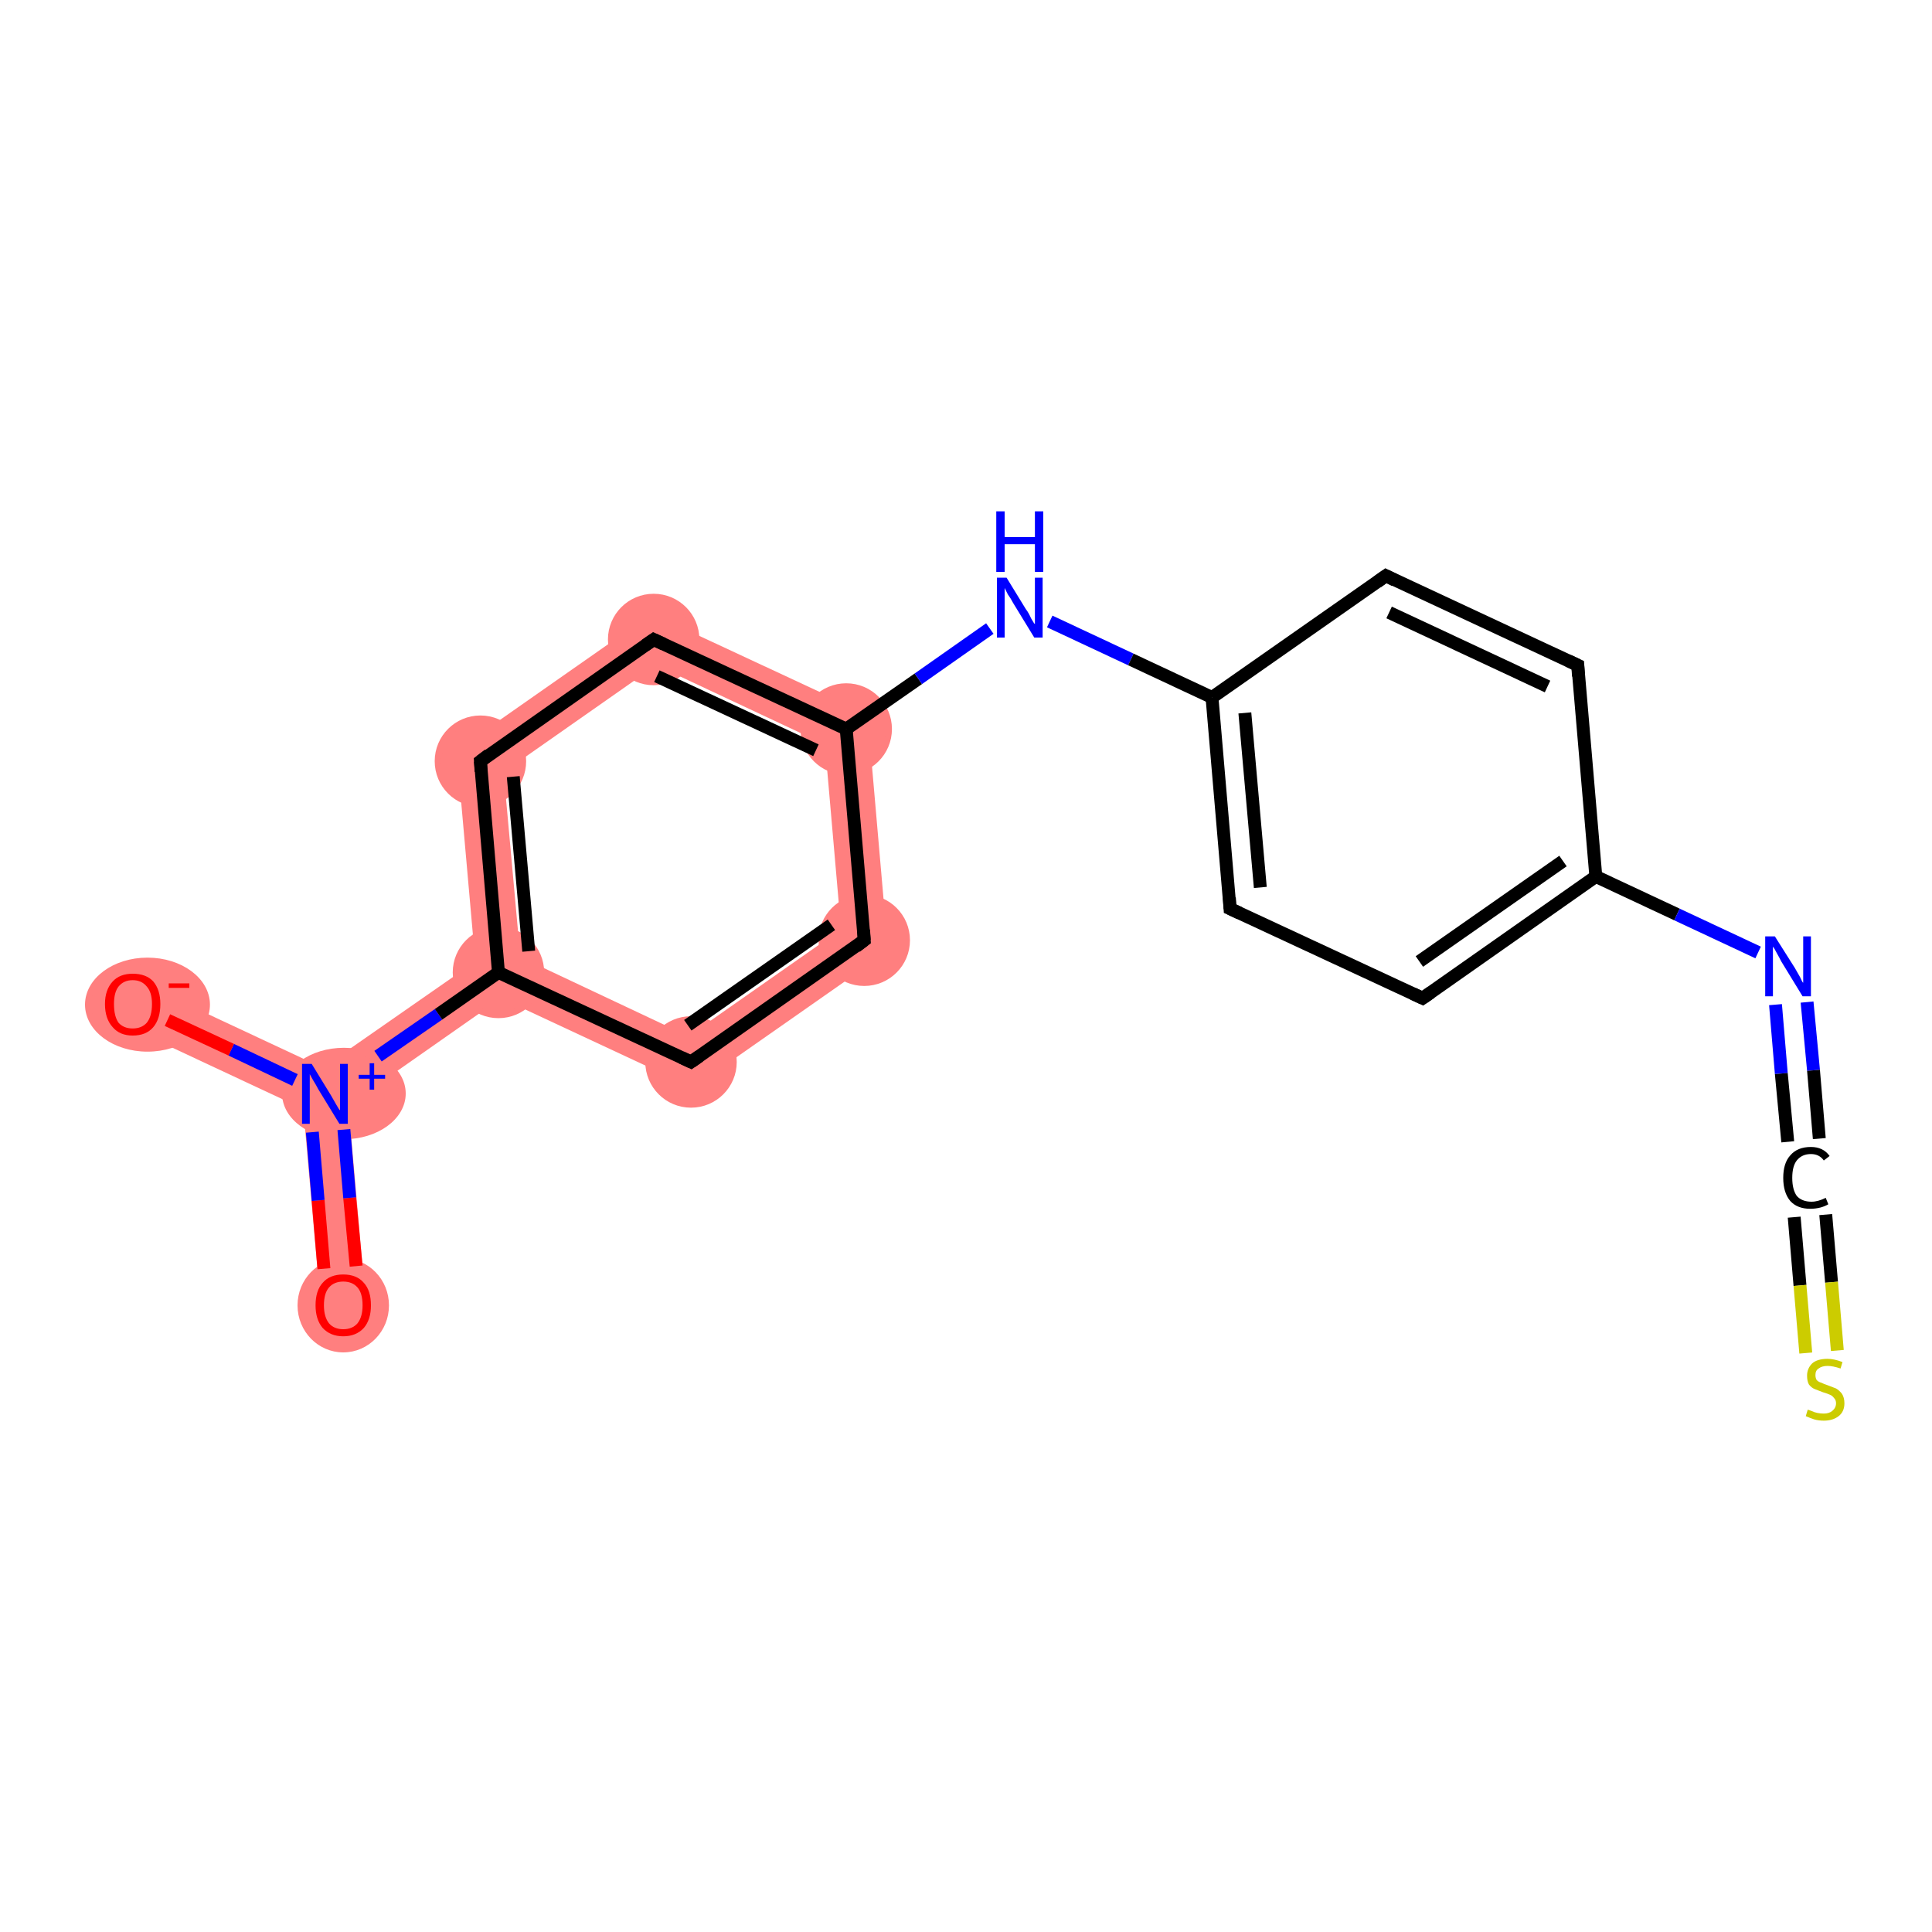 <?xml version='1.0' encoding='iso-8859-1'?>
<svg version='1.1' baseProfile='full'
              xmlns='http://www.w3.org/2000/svg'
                      xmlns:rdkit='http://www.rdkit.org/xml'
                      xmlns:xlink='http://www.w3.org/1999/xlink'
                  xml:space='preserve'
width='300px' height='300px' viewBox='0 0 300 300'>
<!-- END OF HEADER -->
<rect style='opacity:1.0;fill:#FFFFFF;stroke:none' width='300.0' height='300.0' x='0.0' y='0.0'> </rect>
<path class='bond-0 atom-0 atom-1' d='M 50.5,169.8 L 54.1,171.6 L 56.8,202.3 L 49.8,202.9 L 47.1,172.2 Z' style='fill:#FF7F7F;fill-rule:evenodd;fill-opacity:1;stroke:#FF7F7F;stroke-width:0.0px;stroke-linecap:butt;stroke-linejoin:miter;stroke-opacity:1;' />
<path class='bond-1 atom-1 atom-2' d='M 22.1,152.7 L 50.1,165.8 L 50.5,169.8 L 47.1,172.2 L 19.1,159.1 Z' style='fill:#FF7F7F;fill-rule:evenodd;fill-opacity:1;stroke:#FF7F7F;stroke-width:0.0px;stroke-linecap:butt;stroke-linejoin:miter;stroke-opacity:1;' />
<path class='bond-2 atom-1 atom-3' d='M 73.8,149.3 L 77.4,151.0 L 77.8,155.0 L 54.1,171.6 L 50.5,169.8 L 50.1,165.8 Z' style='fill:#FF7F7F;fill-rule:evenodd;fill-opacity:1;stroke:#FF7F7F;stroke-width:0.0px;stroke-linecap:butt;stroke-linejoin:miter;stroke-opacity:1;' />
<path class='bond-3 atom-3 atom-4' d='M 70.9,116.5 L 78.2,119.9 L 80.8,148.6 L 77.4,151.0 L 73.8,149.3 Z' style='fill:#FF7F7F;fill-rule:evenodd;fill-opacity:1;stroke:#FF7F7F;stroke-width:0.0px;stroke-linecap:butt;stroke-linejoin:miter;stroke-opacity:1;' />
<path class='bond-18 atom-3 atom-18' d='M 80.8,148.6 L 106.9,160.9 L 107.6,168.9 L 77.8,155.0 L 77.4,151.0 Z' style='fill:#FF7F7F;fill-rule:evenodd;fill-opacity:1;stroke:#FF7F7F;stroke-width:0.0px;stroke-linecap:butt;stroke-linejoin:miter;stroke-opacity:1;' />
<path class='bond-4 atom-4 atom-5' d='M 101.2,95.3 L 101.9,103.3 L 78.2,119.9 L 70.9,116.5 Z' style='fill:#FF7F7F;fill-rule:evenodd;fill-opacity:1;stroke:#FF7F7F;stroke-width:0.0px;stroke-linecap:butt;stroke-linejoin:miter;stroke-opacity:1;' />
<path class='bond-5 atom-5 atom-6' d='M 101.2,95.3 L 134.7,110.9 L 128.1,115.6 L 101.9,103.3 Z' style='fill:#FF7F7F;fill-rule:evenodd;fill-opacity:1;stroke:#FF7F7F;stroke-width:0.0px;stroke-linecap:butt;stroke-linejoin:miter;stroke-opacity:1;' />
<path class='bond-16 atom-6 atom-17' d='M 134.7,110.9 L 137.9,147.7 L 130.6,144.3 L 128.1,115.6 Z' style='fill:#FF7F7F;fill-rule:evenodd;fill-opacity:1;stroke:#FF7F7F;stroke-width:0.0px;stroke-linecap:butt;stroke-linejoin:miter;stroke-opacity:1;' />
<path class='bond-17 atom-17 atom-18' d='M 130.6,144.3 L 137.9,147.7 L 107.6,168.9 L 106.9,160.9 Z' style='fill:#FF7F7F;fill-rule:evenodd;fill-opacity:1;stroke:#FF7F7F;stroke-width:0.0px;stroke-linecap:butt;stroke-linejoin:miter;stroke-opacity:1;' />
<ellipse cx='53.3' cy='202.7' rx='6.6' ry='6.8' class='atom-0'  style='fill:#FF7F7F;fill-rule:evenodd;stroke:#FF7F7F;stroke-width:1.0px;stroke-linecap:butt;stroke-linejoin:miter;stroke-opacity:1' />
<ellipse cx='53.4' cy='169.8' rx='9.1' ry='6.6' class='atom-1'  style='fill:#FF7F7F;fill-rule:evenodd;stroke:#FF7F7F;stroke-width:1.0px;stroke-linecap:butt;stroke-linejoin:miter;stroke-opacity:1' />
<ellipse cx='22.9' cy='156.0' rx='9.2' ry='6.8' class='atom-2'  style='fill:#FF7F7F;fill-rule:evenodd;stroke:#FF7F7F;stroke-width:1.0px;stroke-linecap:butt;stroke-linejoin:miter;stroke-opacity:1' />
<ellipse cx='77.4' cy='151.0' rx='6.6' ry='6.6' class='atom-3'  style='fill:#FF7F7F;fill-rule:evenodd;stroke:#FF7F7F;stroke-width:1.0px;stroke-linecap:butt;stroke-linejoin:miter;stroke-opacity:1' />
<ellipse cx='74.6' cy='118.2' rx='6.6' ry='6.6' class='atom-4'  style='fill:#FF7F7F;fill-rule:evenodd;stroke:#FF7F7F;stroke-width:1.0px;stroke-linecap:butt;stroke-linejoin:miter;stroke-opacity:1' />
<ellipse cx='101.5' cy='99.3' rx='6.6' ry='6.6' class='atom-5'  style='fill:#FF7F7F;fill-rule:evenodd;stroke:#FF7F7F;stroke-width:1.0px;stroke-linecap:butt;stroke-linejoin:miter;stroke-opacity:1' />
<ellipse cx='131.4' cy='113.2' rx='6.6' ry='6.6' class='atom-6'  style='fill:#FF7F7F;fill-rule:evenodd;stroke:#FF7F7F;stroke-width:1.0px;stroke-linecap:butt;stroke-linejoin:miter;stroke-opacity:1' />
<ellipse cx='134.2' cy='146.0' rx='6.6' ry='6.6' class='atom-17'  style='fill:#FF7F7F;fill-rule:evenodd;stroke:#FF7F7F;stroke-width:1.0px;stroke-linecap:butt;stroke-linejoin:miter;stroke-opacity:1' />
<ellipse cx='107.3' cy='164.9' rx='6.6' ry='6.6' class='atom-18'  style='fill:#FF7F7F;fill-rule:evenodd;stroke:#FF7F7F;stroke-width:1.0px;stroke-linecap:butt;stroke-linejoin:miter;stroke-opacity:1' />
<path class='bond-0 atom-0 atom-1' d='M 50.3,197.0 L 49.4,186.4' style='fill:none;fill-rule:evenodd;stroke:#FF0000;stroke-width:2.0px;stroke-linecap:butt;stroke-linejoin:miter;stroke-opacity:1' />
<path class='bond-0 atom-0 atom-1' d='M 49.4,186.4 L 48.5,175.8' style='fill:none;fill-rule:evenodd;stroke:#0000FF;stroke-width:2.0px;stroke-linecap:butt;stroke-linejoin:miter;stroke-opacity:1' />
<path class='bond-0 atom-0 atom-1' d='M 55.3,196.6 L 54.3,186.0' style='fill:none;fill-rule:evenodd;stroke:#FF0000;stroke-width:2.0px;stroke-linecap:butt;stroke-linejoin:miter;stroke-opacity:1' />
<path class='bond-0 atom-0 atom-1' d='M 54.3,186.0 L 53.4,175.4' style='fill:none;fill-rule:evenodd;stroke:#0000FF;stroke-width:2.0px;stroke-linecap:butt;stroke-linejoin:miter;stroke-opacity:1' />
<path class='bond-1 atom-1 atom-2' d='M 45.8,167.7 L 35.9,163.0' style='fill:none;fill-rule:evenodd;stroke:#0000FF;stroke-width:2.0px;stroke-linecap:butt;stroke-linejoin:miter;stroke-opacity:1' />
<path class='bond-1 atom-1 atom-2' d='M 35.9,163.0 L 26.0,158.4' style='fill:none;fill-rule:evenodd;stroke:#FF0000;stroke-width:2.0px;stroke-linecap:butt;stroke-linejoin:miter;stroke-opacity:1' />
<path class='bond-2 atom-1 atom-3' d='M 58.7,164.0 L 68.1,157.5' style='fill:none;fill-rule:evenodd;stroke:#0000FF;stroke-width:2.0px;stroke-linecap:butt;stroke-linejoin:miter;stroke-opacity:1' />
<path class='bond-2 atom-1 atom-3' d='M 68.1,157.5 L 77.4,151.0' style='fill:none;fill-rule:evenodd;stroke:#000000;stroke-width:2.0px;stroke-linecap:butt;stroke-linejoin:miter;stroke-opacity:1' />
<path class='bond-3 atom-3 atom-4' d='M 77.4,151.0 L 74.6,118.2' style='fill:none;fill-rule:evenodd;stroke:#000000;stroke-width:2.0px;stroke-linecap:butt;stroke-linejoin:miter;stroke-opacity:1' />
<path class='bond-3 atom-3 atom-4' d='M 82.1,147.7 L 79.7,120.6' style='fill:none;fill-rule:evenodd;stroke:#000000;stroke-width:2.0px;stroke-linecap:butt;stroke-linejoin:miter;stroke-opacity:1' />
<path class='bond-4 atom-4 atom-5' d='M 74.6,118.2 L 101.5,99.3' style='fill:none;fill-rule:evenodd;stroke:#000000;stroke-width:2.0px;stroke-linecap:butt;stroke-linejoin:miter;stroke-opacity:1' />
<path class='bond-5 atom-5 atom-6' d='M 101.5,99.3 L 131.4,113.2' style='fill:none;fill-rule:evenodd;stroke:#000000;stroke-width:2.0px;stroke-linecap:butt;stroke-linejoin:miter;stroke-opacity:1' />
<path class='bond-5 atom-5 atom-6' d='M 102.0,105.0 L 126.7,116.5' style='fill:none;fill-rule:evenodd;stroke:#000000;stroke-width:2.0px;stroke-linecap:butt;stroke-linejoin:miter;stroke-opacity:1' />
<path class='bond-6 atom-6 atom-7' d='M 131.4,113.2 L 142.6,105.4' style='fill:none;fill-rule:evenodd;stroke:#000000;stroke-width:2.0px;stroke-linecap:butt;stroke-linejoin:miter;stroke-opacity:1' />
<path class='bond-6 atom-6 atom-7' d='M 142.6,105.4 L 153.7,97.6' style='fill:none;fill-rule:evenodd;stroke:#0000FF;stroke-width:2.0px;stroke-linecap:butt;stroke-linejoin:miter;stroke-opacity:1' />
<path class='bond-7 atom-7 atom-8' d='M 163.0,96.5 L 175.6,102.4' style='fill:none;fill-rule:evenodd;stroke:#0000FF;stroke-width:2.0px;stroke-linecap:butt;stroke-linejoin:miter;stroke-opacity:1' />
<path class='bond-7 atom-7 atom-8' d='M 175.6,102.4 L 188.2,108.3' style='fill:none;fill-rule:evenodd;stroke:#000000;stroke-width:2.0px;stroke-linecap:butt;stroke-linejoin:miter;stroke-opacity:1' />
<path class='bond-8 atom-8 atom-9' d='M 188.2,108.3 L 191.0,141.1' style='fill:none;fill-rule:evenodd;stroke:#000000;stroke-width:2.0px;stroke-linecap:butt;stroke-linejoin:miter;stroke-opacity:1' />
<path class='bond-8 atom-8 atom-9' d='M 193.3,110.7 L 195.7,137.8' style='fill:none;fill-rule:evenodd;stroke:#000000;stroke-width:2.0px;stroke-linecap:butt;stroke-linejoin:miter;stroke-opacity:1' />
<path class='bond-9 atom-9 atom-10' d='M 191.0,141.1 L 220.9,155.0' style='fill:none;fill-rule:evenodd;stroke:#000000;stroke-width:2.0px;stroke-linecap:butt;stroke-linejoin:miter;stroke-opacity:1' />
<path class='bond-10 atom-10 atom-11' d='M 220.9,155.0 L 247.8,136.1' style='fill:none;fill-rule:evenodd;stroke:#000000;stroke-width:2.0px;stroke-linecap:butt;stroke-linejoin:miter;stroke-opacity:1' />
<path class='bond-10 atom-10 atom-11' d='M 220.4,149.3 L 242.7,133.7' style='fill:none;fill-rule:evenodd;stroke:#000000;stroke-width:2.0px;stroke-linecap:butt;stroke-linejoin:miter;stroke-opacity:1' />
<path class='bond-11 atom-11 atom-12' d='M 247.8,136.1 L 260.4,142.0' style='fill:none;fill-rule:evenodd;stroke:#000000;stroke-width:2.0px;stroke-linecap:butt;stroke-linejoin:miter;stroke-opacity:1' />
<path class='bond-11 atom-11 atom-12' d='M 260.4,142.0 L 273.0,147.9' style='fill:none;fill-rule:evenodd;stroke:#0000FF;stroke-width:2.0px;stroke-linecap:butt;stroke-linejoin:miter;stroke-opacity:1' />
<path class='bond-12 atom-12 atom-13' d='M 280.6,155.6 L 281.6,166.2' style='fill:none;fill-rule:evenodd;stroke:#0000FF;stroke-width:2.0px;stroke-linecap:butt;stroke-linejoin:miter;stroke-opacity:1' />
<path class='bond-12 atom-12 atom-13' d='M 281.6,166.2 L 282.5,176.8' style='fill:none;fill-rule:evenodd;stroke:#000000;stroke-width:2.0px;stroke-linecap:butt;stroke-linejoin:miter;stroke-opacity:1' />
<path class='bond-12 atom-12 atom-13' d='M 275.7,156.0 L 276.6,166.7' style='fill:none;fill-rule:evenodd;stroke:#0000FF;stroke-width:2.0px;stroke-linecap:butt;stroke-linejoin:miter;stroke-opacity:1' />
<path class='bond-12 atom-12 atom-13' d='M 276.6,166.7 L 277.6,177.3' style='fill:none;fill-rule:evenodd;stroke:#000000;stroke-width:2.0px;stroke-linecap:butt;stroke-linejoin:miter;stroke-opacity:1' />
<path class='bond-13 atom-13 atom-14' d='M 283.5,188.6 L 284.4,199.1' style='fill:none;fill-rule:evenodd;stroke:#000000;stroke-width:2.0px;stroke-linecap:butt;stroke-linejoin:miter;stroke-opacity:1' />
<path class='bond-13 atom-13 atom-14' d='M 284.4,199.1 L 285.3,209.7' style='fill:none;fill-rule:evenodd;stroke:#CCCC00;stroke-width:2.0px;stroke-linecap:butt;stroke-linejoin:miter;stroke-opacity:1' />
<path class='bond-13 atom-13 atom-14' d='M 278.6,189.0 L 279.5,199.6' style='fill:none;fill-rule:evenodd;stroke:#000000;stroke-width:2.0px;stroke-linecap:butt;stroke-linejoin:miter;stroke-opacity:1' />
<path class='bond-13 atom-13 atom-14' d='M 279.5,199.6 L 280.4,210.1' style='fill:none;fill-rule:evenodd;stroke:#CCCC00;stroke-width:2.0px;stroke-linecap:butt;stroke-linejoin:miter;stroke-opacity:1' />
<path class='bond-14 atom-11 atom-15' d='M 247.8,136.1 L 245.0,103.3' style='fill:none;fill-rule:evenodd;stroke:#000000;stroke-width:2.0px;stroke-linecap:butt;stroke-linejoin:miter;stroke-opacity:1' />
<path class='bond-15 atom-15 atom-16' d='M 245.0,103.3 L 215.2,89.4' style='fill:none;fill-rule:evenodd;stroke:#000000;stroke-width:2.0px;stroke-linecap:butt;stroke-linejoin:miter;stroke-opacity:1' />
<path class='bond-15 atom-15 atom-16' d='M 240.3,106.6 L 215.7,95.1' style='fill:none;fill-rule:evenodd;stroke:#000000;stroke-width:2.0px;stroke-linecap:butt;stroke-linejoin:miter;stroke-opacity:1' />
<path class='bond-16 atom-6 atom-17' d='M 131.4,113.2 L 134.2,146.0' style='fill:none;fill-rule:evenodd;stroke:#000000;stroke-width:2.0px;stroke-linecap:butt;stroke-linejoin:miter;stroke-opacity:1' />
<path class='bond-17 atom-17 atom-18' d='M 134.2,146.0 L 107.3,164.9' style='fill:none;fill-rule:evenodd;stroke:#000000;stroke-width:2.0px;stroke-linecap:butt;stroke-linejoin:miter;stroke-opacity:1' />
<path class='bond-17 atom-17 atom-18' d='M 129.1,143.6 L 106.8,159.2' style='fill:none;fill-rule:evenodd;stroke:#000000;stroke-width:2.0px;stroke-linecap:butt;stroke-linejoin:miter;stroke-opacity:1' />
<path class='bond-18 atom-18 atom-3' d='M 107.3,164.9 L 77.4,151.0' style='fill:none;fill-rule:evenodd;stroke:#000000;stroke-width:2.0px;stroke-linecap:butt;stroke-linejoin:miter;stroke-opacity:1' />
<path class='bond-19 atom-16 atom-8' d='M 215.2,89.4 L 188.2,108.3' style='fill:none;fill-rule:evenodd;stroke:#000000;stroke-width:2.0px;stroke-linecap:butt;stroke-linejoin:miter;stroke-opacity:1' />
<path d='M 74.7,119.8 L 74.6,118.2 L 75.9,117.2' style='fill:none;stroke:#000000;stroke-width:2.0px;stroke-linecap:butt;stroke-linejoin:miter;stroke-opacity:1;' />
<path d='M 100.2,100.2 L 101.5,99.3 L 103.0,100.0' style='fill:none;stroke:#000000;stroke-width:2.0px;stroke-linecap:butt;stroke-linejoin:miter;stroke-opacity:1;' />
<path d='M 190.9,139.4 L 191.0,141.1 L 192.5,141.8' style='fill:none;stroke:#000000;stroke-width:2.0px;stroke-linecap:butt;stroke-linejoin:miter;stroke-opacity:1;' />
<path d='M 219.4,154.3 L 220.9,155.0 L 222.2,154.1' style='fill:none;stroke:#000000;stroke-width:2.0px;stroke-linecap:butt;stroke-linejoin:miter;stroke-opacity:1;' />
<path d='M 245.1,105.0 L 245.0,103.3 L 243.5,102.6' style='fill:none;stroke:#000000;stroke-width:2.0px;stroke-linecap:butt;stroke-linejoin:miter;stroke-opacity:1;' />
<path d='M 216.6,90.1 L 215.2,89.4 L 213.8,90.4' style='fill:none;stroke:#000000;stroke-width:2.0px;stroke-linecap:butt;stroke-linejoin:miter;stroke-opacity:1;' />
<path d='M 134.1,144.4 L 134.2,146.0 L 132.9,147.0' style='fill:none;stroke:#000000;stroke-width:2.0px;stroke-linecap:butt;stroke-linejoin:miter;stroke-opacity:1;' />
<path d='M 108.6,164.0 L 107.3,164.9 L 105.8,164.2' style='fill:none;stroke:#000000;stroke-width:2.0px;stroke-linecap:butt;stroke-linejoin:miter;stroke-opacity:1;' />
<path class='atom-0' d='M 49.0 202.7
Q 49.0 200.4, 50.1 199.2
Q 51.2 197.9, 53.3 197.9
Q 55.4 197.9, 56.5 199.2
Q 57.6 200.4, 57.6 202.7
Q 57.6 204.9, 56.5 206.2
Q 55.3 207.5, 53.3 207.5
Q 51.3 207.5, 50.1 206.2
Q 49.0 204.9, 49.0 202.7
M 53.3 206.4
Q 54.7 206.4, 55.5 205.5
Q 56.3 204.5, 56.3 202.7
Q 56.3 200.8, 55.5 199.9
Q 54.7 199.0, 53.3 199.0
Q 51.9 199.0, 51.1 199.9
Q 50.3 200.8, 50.3 202.7
Q 50.3 204.5, 51.1 205.5
Q 51.9 206.4, 53.3 206.4
' fill='#FF0000'/>
<path class='atom-1' d='M 48.4 165.2
L 51.4 170.1
Q 51.7 170.6, 52.2 171.5
Q 52.7 172.4, 52.8 172.4
L 52.8 165.2
L 54.0 165.2
L 54.0 174.5
L 52.7 174.5
L 49.4 169.1
Q 49.1 168.5, 48.6 167.7
Q 48.2 167.0, 48.1 166.8
L 48.1 174.5
L 46.9 174.5
L 46.9 165.2
L 48.4 165.2
' fill='#0000FF'/>
<path class='atom-1' d='M 55.7 166.9
L 57.4 166.9
L 57.4 165.1
L 58.1 165.1
L 58.1 166.9
L 59.8 166.9
L 59.8 167.5
L 58.1 167.5
L 58.1 169.2
L 57.4 169.2
L 57.4 167.5
L 55.7 167.5
L 55.7 166.9
' fill='#0000FF'/>
<path class='atom-2' d='M 16.3 155.9
Q 16.3 153.7, 17.5 152.4
Q 18.6 151.2, 20.6 151.2
Q 22.7 151.2, 23.8 152.4
Q 24.9 153.7, 24.9 155.9
Q 24.9 158.2, 23.8 159.5
Q 22.7 160.8, 20.6 160.8
Q 18.6 160.8, 17.5 159.5
Q 16.3 158.2, 16.3 155.9
M 20.6 159.7
Q 22.0 159.7, 22.8 158.8
Q 23.6 157.8, 23.6 155.9
Q 23.6 154.1, 22.8 153.2
Q 22.0 152.2, 20.6 152.2
Q 19.2 152.2, 18.4 153.2
Q 17.7 154.1, 17.7 155.9
Q 17.7 157.8, 18.4 158.8
Q 19.2 159.7, 20.6 159.7
' fill='#FF0000'/>
<path class='atom-2' d='M 26.2 152.7
L 29.4 152.7
L 29.4 153.4
L 26.2 153.4
L 26.2 152.7
' fill='#FF0000'/>
<path class='atom-7' d='M 156.3 89.7
L 159.3 94.6
Q 159.7 95.1, 160.1 96.0
Q 160.6 96.9, 160.7 96.9
L 160.7 89.7
L 161.9 89.7
L 161.9 99.0
L 160.6 99.0
L 157.3 93.6
Q 157.0 93.0, 156.5 92.3
Q 156.1 91.5, 156.0 91.3
L 156.0 99.0
L 154.8 99.0
L 154.8 89.7
L 156.3 89.7
' fill='#0000FF'/>
<path class='atom-7' d='M 154.7 79.4
L 156.0 79.4
L 156.0 83.4
L 160.7 83.4
L 160.7 79.4
L 162.0 79.4
L 162.0 88.8
L 160.7 88.8
L 160.7 84.5
L 156.0 84.5
L 156.0 88.8
L 154.7 88.8
L 154.7 79.4
' fill='#0000FF'/>
<path class='atom-12' d='M 275.6 145.4
L 278.7 150.3
Q 279.0 150.8, 279.5 151.7
Q 279.9 152.6, 280.0 152.6
L 280.0 145.4
L 281.2 145.4
L 281.2 154.7
L 279.9 154.7
L 276.6 149.3
Q 276.3 148.7, 275.9 148.0
Q 275.5 147.2, 275.3 147.0
L 275.3 154.7
L 274.1 154.7
L 274.1 145.4
L 275.6 145.4
' fill='#0000FF'/>
<path class='atom-13' d='M 276.9 182.9
Q 276.9 180.6, 278.0 179.4
Q 279.1 178.1, 281.2 178.1
Q 283.1 178.1, 284.1 179.5
L 283.2 180.2
Q 282.5 179.2, 281.2 179.2
Q 279.8 179.2, 279.0 180.2
Q 278.3 181.1, 278.3 182.9
Q 278.3 184.7, 279.0 185.7
Q 279.8 186.6, 281.3 186.6
Q 282.3 186.6, 283.5 186.0
L 283.9 187.0
Q 283.4 187.3, 282.7 187.5
Q 281.9 187.7, 281.1 187.7
Q 279.1 187.7, 278.0 186.5
Q 276.9 185.2, 276.9 182.9
' fill='#000000'/>
<path class='atom-14' d='M 280.7 218.9
Q 280.8 218.9, 281.3 219.1
Q 281.7 219.3, 282.2 219.4
Q 282.7 219.5, 283.2 219.5
Q 284.0 219.5, 284.5 219.1
Q 285.1 218.6, 285.1 217.9
Q 285.1 217.4, 284.8 217.1
Q 284.5 216.7, 284.2 216.6
Q 283.8 216.4, 283.1 216.2
Q 282.3 215.9, 281.8 215.7
Q 281.3 215.5, 280.9 215.0
Q 280.6 214.5, 280.6 213.6
Q 280.6 212.5, 281.4 211.7
Q 282.2 211.0, 283.8 211.0
Q 284.8 211.0, 286.1 211.5
L 285.8 212.5
Q 284.6 212.1, 283.8 212.1
Q 282.9 212.1, 282.4 212.5
Q 281.9 212.8, 281.9 213.5
Q 281.9 214.0, 282.1 214.3
Q 282.4 214.6, 282.8 214.7
Q 283.2 214.9, 283.8 215.1
Q 284.6 215.4, 285.1 215.6
Q 285.6 215.9, 286.0 216.4
Q 286.4 217.0, 286.4 217.9
Q 286.4 219.2, 285.5 219.9
Q 284.6 220.6, 283.2 220.6
Q 282.4 220.6, 281.7 220.4
Q 281.1 220.2, 280.4 219.9
L 280.7 218.9
' fill='#CCCC00'/>
</svg>
